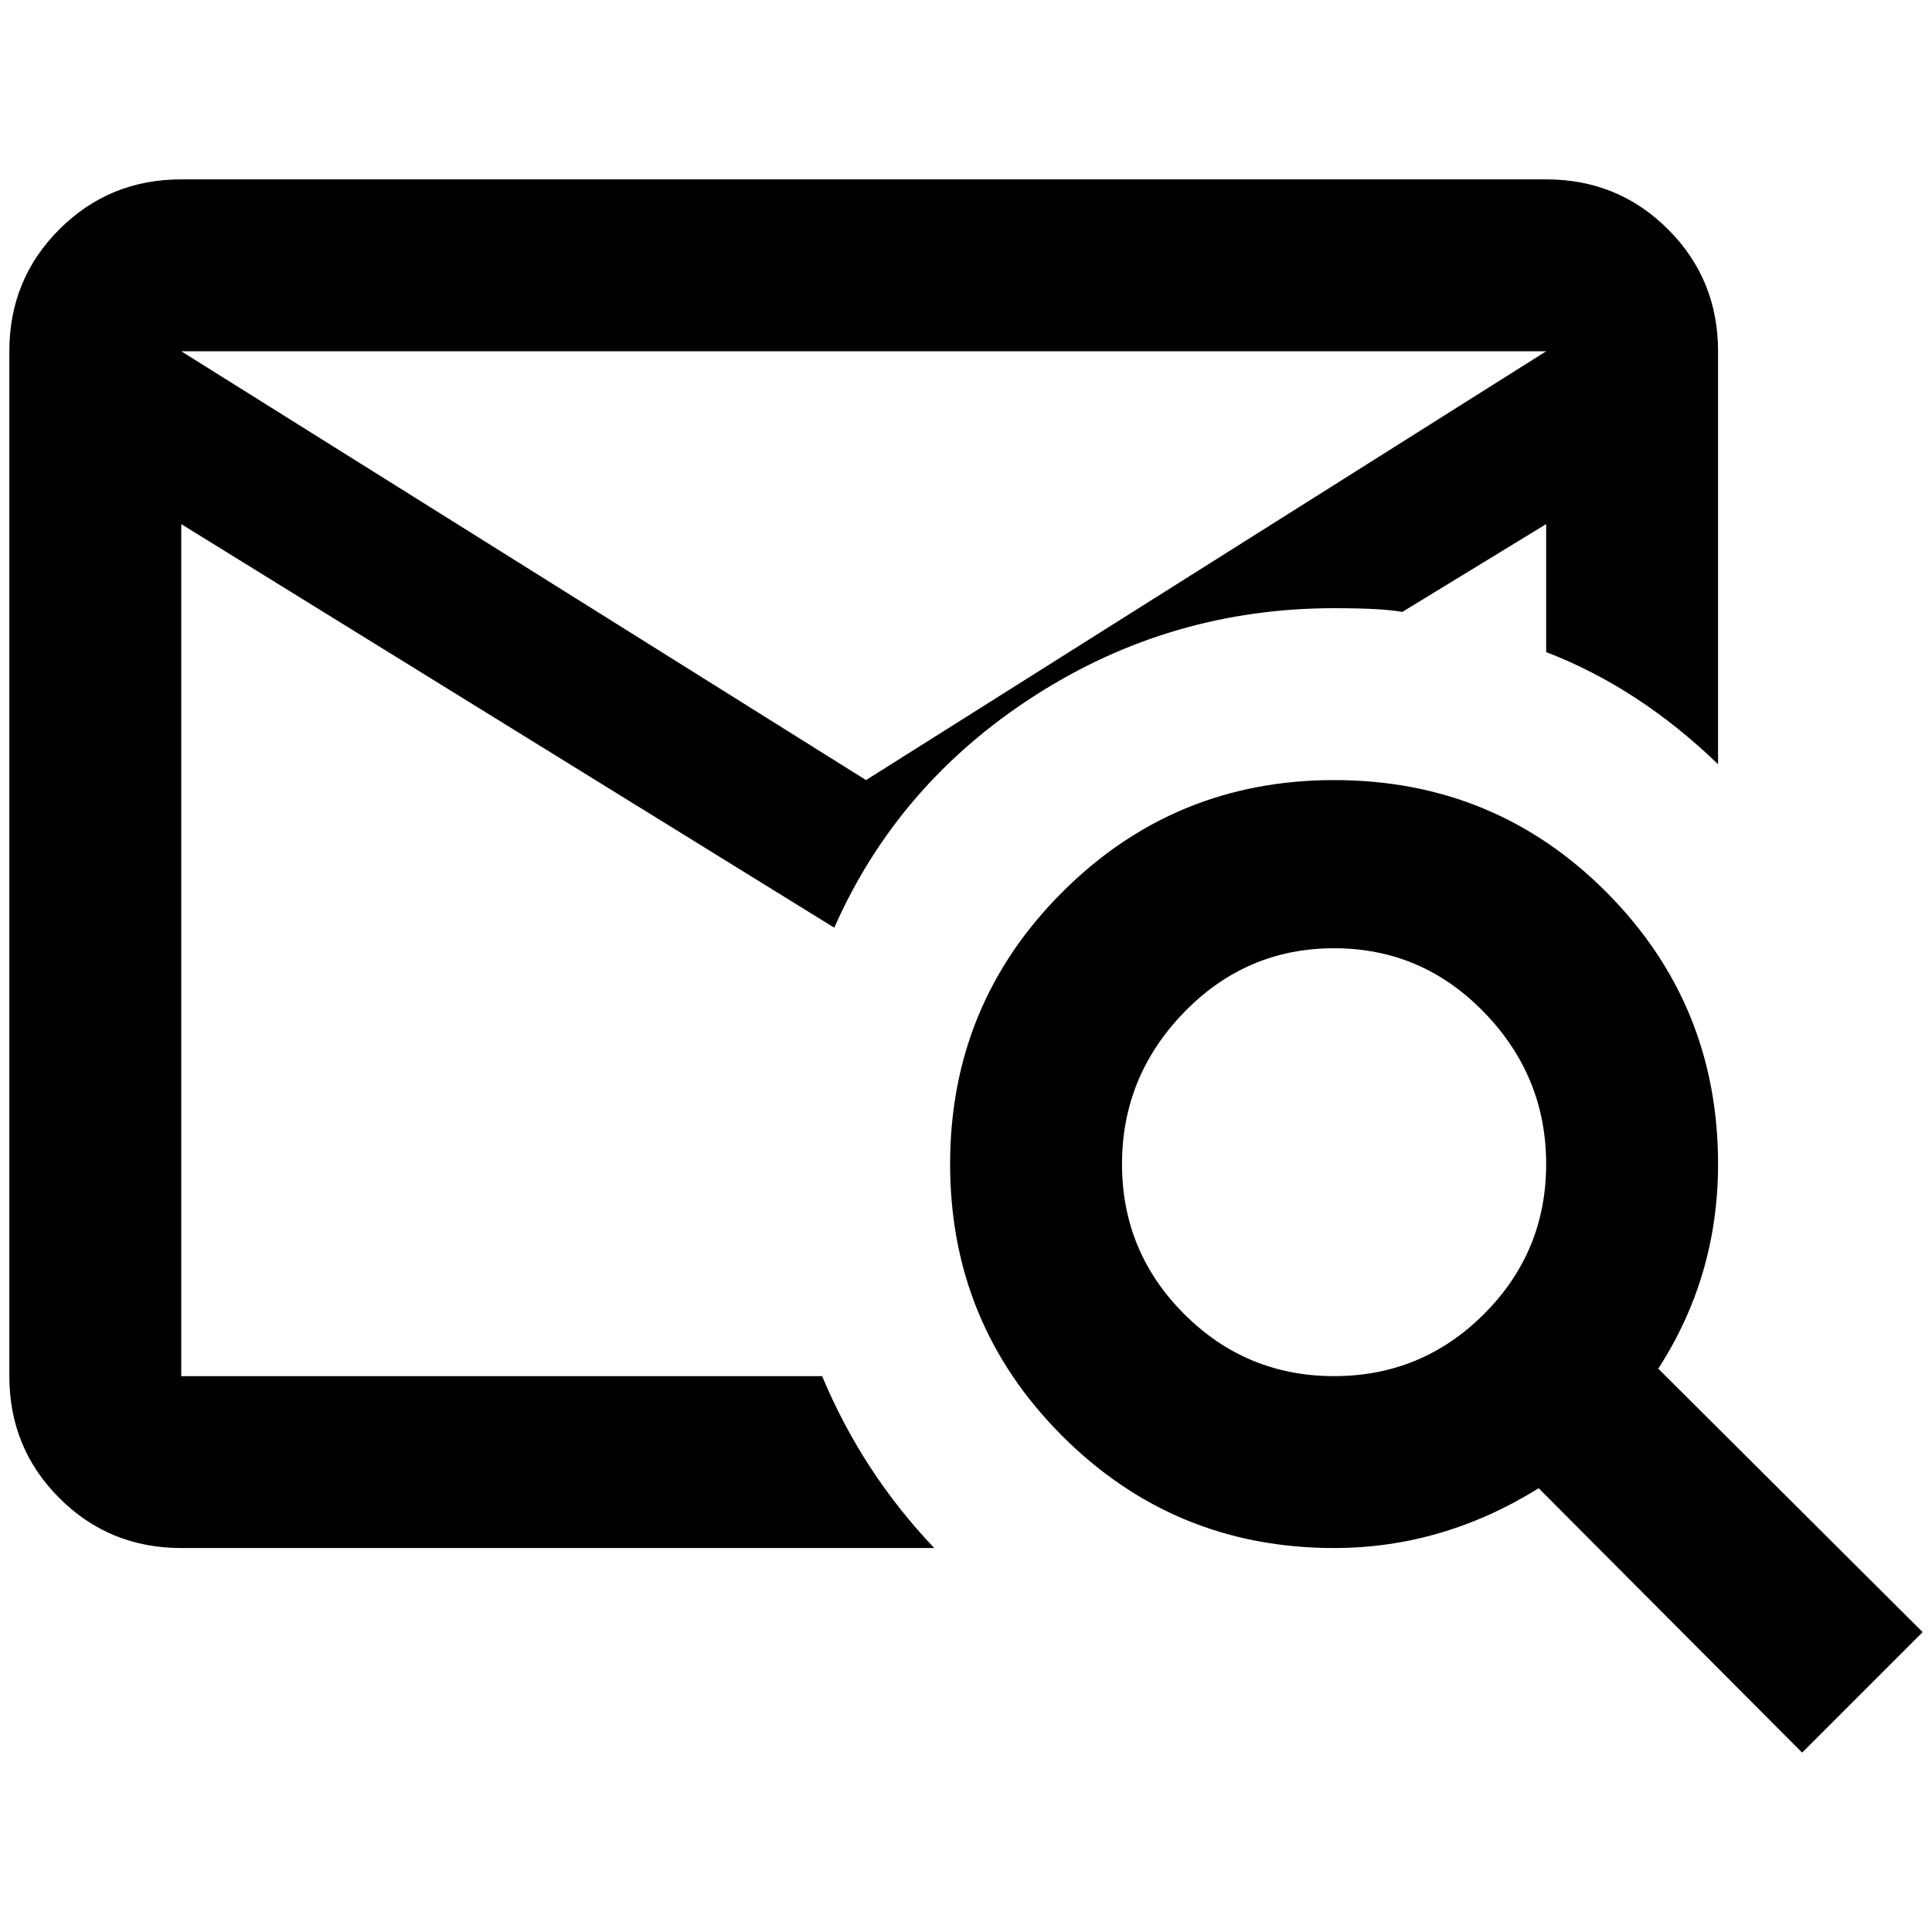 <?xml version="1.0" standalone="no"?>
<!DOCTYPE svg PUBLIC "-//W3C//DTD SVG 1.1//EN" "http://www.w3.org/Graphics/SVG/1.1/DTD/svg11.dtd" >
<svg xmlns="http://www.w3.org/2000/svg" xmlns:xlink="http://www.w3.org/1999/xlink" version="1.1" width="2048" height="2048" viewBox="-10 0 2068 2048">
   <path fill="currentColor"
d="M1418 825q172 0 291.5 120t119.5 291q0 120 -64 219l283 282l-129 129l-282 -283q-103 64 -219 64q-171 0 -291 -120t-120 -291t120 -291t291 -120zM1418 1005q-94 0 -160.5 68.5t-66.5 162.5t66.5 160.5t160.5 66.5t160.5 -66.5t66.5 -160.5t-66.5 -162.5t-160.5 -68.5z
M870 1463h-686v-912l699 432q68 -154 214 -248t321 -94q52 0 73 4l154 -94v137q99 38 184 120v-442q0 -77 -53.5 -130.5t-130.5 -53.5h-1461q-77 0 -130.5 53.5t-53.5 130.5v1097q0 77 53.5 130.5t130.5 53.5h806q-77 -81 -120 -184zM1645 366l-728 459l-733 -459h1461z" />
</svg>
